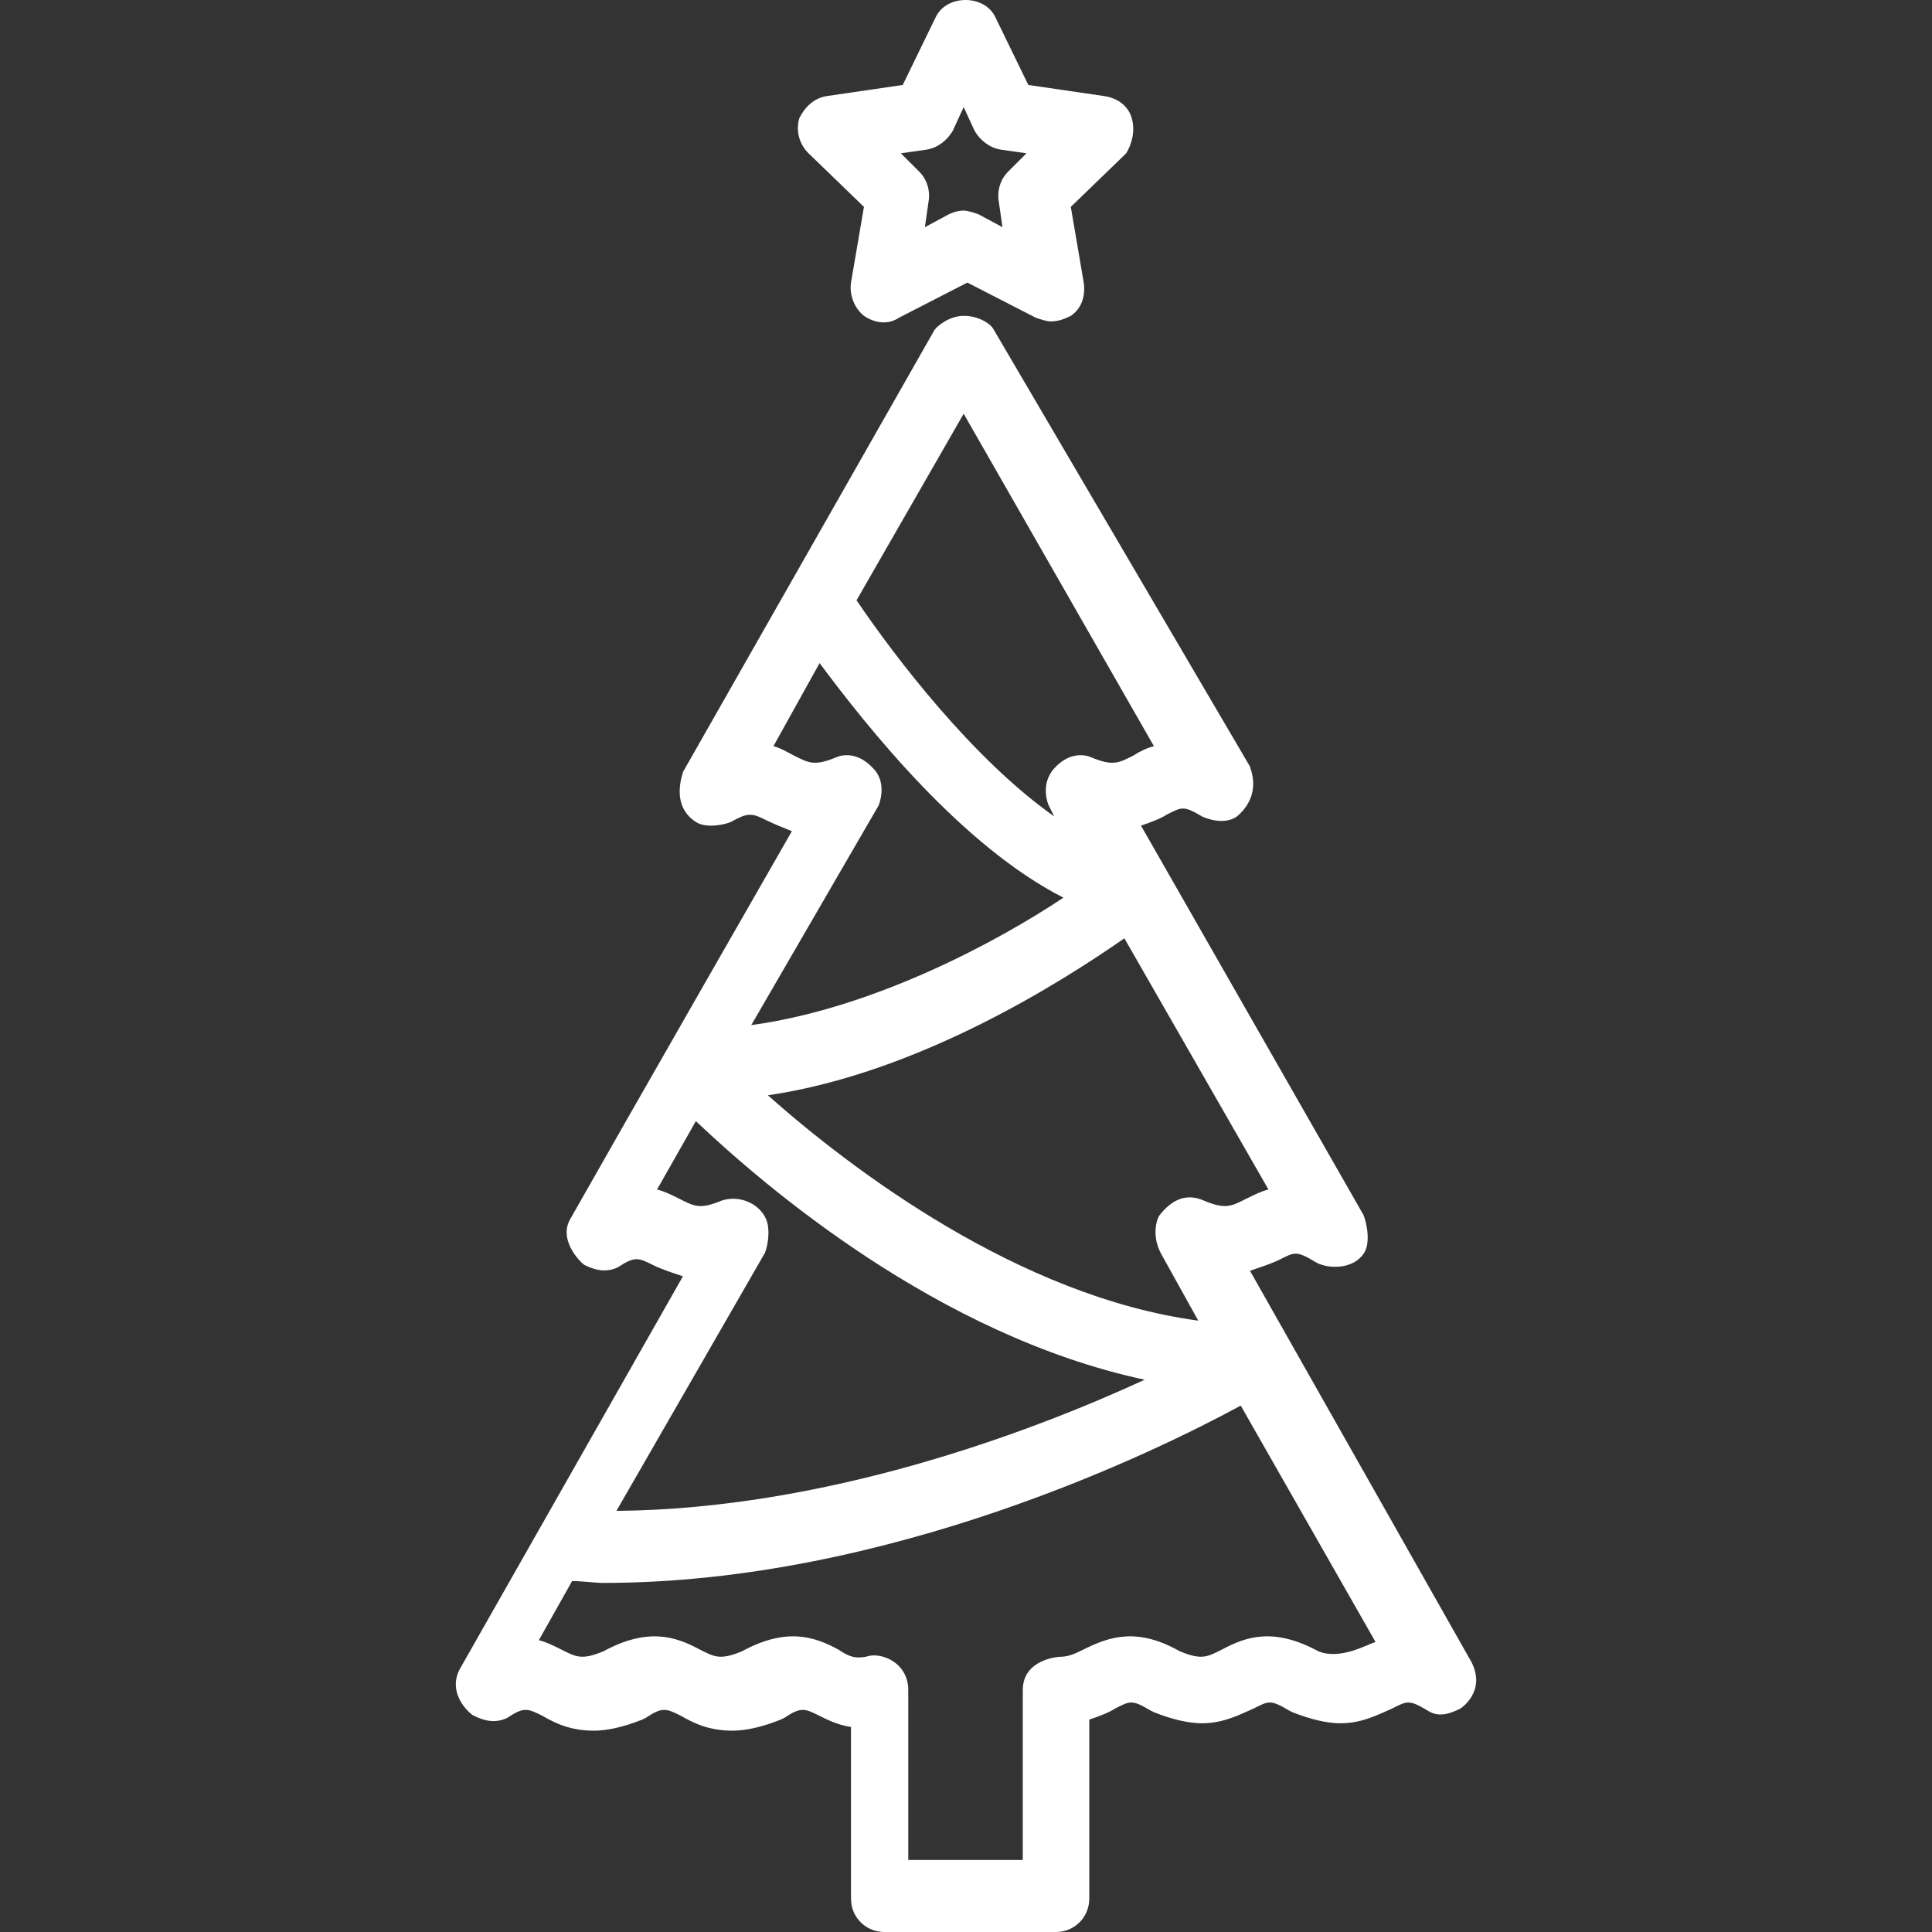 <?xml version="1.0" encoding="iso-8859-1"?>
<!-- Generator: Adobe Illustrator 19.0.0, SVG Export Plug-In . SVG Version: 6.00 Build 0)  -->
<svg xmlns="http://www.w3.org/2000/svg" xmlns:xlink="http://www.w3.org/1999/xlink" version="1.1" id="Capa_1" x="0px" y="0px" viewBox="0 0 418.4 418.4" style="enable-background:new 0 0 418.4 418.4;" xml:space="preserve" width="512px" height="512px">
<rect x="0" y="0" width="418.4" height="418.4" fill="#333333" stroke="none"/>
<g>
	<g>
		<path d="M318.697,360l-48-84.8c2.4-0.8,4.8-1.6,6.4-2.4c3.2-1.6,3.6-2,7.6,0.4c2.4,1.6,8.4,2,10.8-2c1.6-2.8,0-8-0.4-8.4l-48-84    c2.4-0.8,4.4-1.6,5.6-2.4c3.2-1.6,3.6-2,7.6,0.4c0.8,0.4,4.8,2,7.6,0c5.6-4.8,2.8-10.4,2.8-10.8l-55.6-94.8    c-0.4-0.8-2.8-2.8-6.4-2.8c-3.2,0-6,2.4-6.4,3.2l-54.4,95.6c0,0.4-2.8,7.2,2.8,10.8c2.4,1.6,6.8,0.4,7.6,0c3.6-2,4.4-2,7.6-0.4    c1.6,0.8,3.6,1.6,5.6,2.4c0,0-36,62.8-48,84c-2.8,4.8,2.8,10,3.2,10c2.4,1.2,4.8,1.6,7.2,0.4c3.6-2.4,4.4-2,7.6-0.4    c1.6,0.8,4,1.6,6.4,2.4l-48.4,85.2c-2.8,5.6,2.8,10,3.2,10c2.4,1.2,4.8,1.6,7.2,0.4c3.6-2.4,4.4-2,7.6-0.4c2.8,1.6,6,3.2,11.2,3.2    c2.8,0,6.4-0.8,10.4-2.4l0.8-0.4c3.6-2.4,4.4-2,7.6-0.4c2.8,1.6,6,3.2,11.2,3.2c2.8,0,6.4-0.8,10.4-2.4l0.8-0.4    c3.6-2.4,4.4-2,7.6-0.4c1.6,0.8,4,2,6.8,2.4v37.2c0,4,3.2,7.2,7.2,7.2h37.2c4,0,7.2-3.2,7.2-7.2v-38.8c2.4-0.8,4.4-1.6,5.6-2.4    c3.2-1.6,3.6-2,7.6,0.4l0.8,0.4c4,1.6,7.6,2.4,10.4,2.4c4.8,0,8.4-2,11.2-3.2c3.2-1.6,3.6-2,7.6,0.4l0.8,0.4    c4,1.6,7.6,2.4,10.4,2.4c4.8,0,8.4-2,11.2-3.2c3.2-1.6,3.6-2,7.6,0.4c2.4,1.6,4.8,0.8,7.2-0.4    C316.297,370,321.897,366.4,318.697,360z M274.697,257.6c-1.6,0.4-3.2,1.2-4.8,2c-3.2,1.6-4.4,2.4-9.2,0.4    c-3.6-1.6-6.8-0.4-9.6,3.2c-0.8,1.2-1.6,4.8,0.4,8.4l8,14.4c-38.8-5.2-75.2-32.8-93.2-48.8c32.8-4.8,64-24.8,77.2-34    L274.697,257.6z M208.697,89.6l41.2,72c-1.6,0.4-3.2,1.2-4.4,2c-3.2,1.6-4.4,2.4-9.2,0.4c0,0-4-2-8,2.4c-3.2,3.6-1.2,8-1.2,8    l1.2,2.4c-17.6-12.4-34.4-34.4-42.8-46.8L208.697,89.6z M190.297,174.4c0,0,2-4.8-1.2-8c-4-4.4-8-2.4-8-2.4c-4.8,2-6,1.2-9.2-0.4    c-1.6-0.8-2.8-1.6-4.4-2l10-18c10.4,14,30.8,39.6,52.8,50.8c-14.4,9.6-41.2,24-67.6,27.6L190.297,174.4z M165.497,271.6    c0.4-0.4,1.6-4.8,0.4-7.6c-1.6-3.6-6-5.2-9.6-4c-4.8,2-6,1.2-9.2-0.4c-1.6-0.8-3.2-1.6-4.8-2l8.4-14.8c14.8,14,52.4,46.4,97.2,56    c-25.2,11.6-69.2,28-114.4,28.4L165.497,271.6z M285.497,357.6c-9.6-5.2-15.6-3.2-20.8-0.4c-3.2,1.6-4.4,2.4-9.2,0.4    c-9.2-5.2-15.2-3.2-20.8-0.4c-2.4,1.2-3.6,1.6-5.2,1.6c0,0-8,0.4-8,7.2c0,9.2,0,36.8,0,36.8h-24.8V366c0-6-6-8.4-9.2-7.2    c-2.4,0.4-3.6,0-6-1.6c-5.2-2.8-11.2-4.8-20.8,0.4c-4.8,2-6,1.2-9.2-0.4c-5.2-2.8-11.2-4.8-20.8,0.4c-4.8,2-6,1.2-9.2-0.4    c-1.6-0.8-3.2-1.6-4.8-2l7.2-12.8c2.4,0,4.8,0.4,6.8,0.4c61.6,0,119.6-28.4,138-38.4l29.2,51.2    C296.297,356,290.297,359.6,285.497,357.6z" fill="#FFFFFF"/>
		<path d="M187.097,44.8l-2.8,16.4c-0.4,2.8,0.8,5.6,2.8,7.2c2.4,1.6,5.2,2,7.6,0.4l14.8-7.6l14.8,7.6c1.2,0.4,2.4,0.8,3.2,0.8    c1.6,0,2.8-0.4,4.4-1.2c2.4-1.6,3.2-4.4,2.8-7.2l-2.8-16.4l12-11.6c1.2-2,2-4.8,1.2-7.6c-0.8-2.8-3.2-4.4-6-4.8l-16.4-2.4    l-7.2-14.8c-2.4-4.8-10.4-4.8-12.8,0l-7.2,14.8l-16.4,2.4c-2.8,0.4-4.8,2.4-6,4.8c-0.8,2.8,0,5.6,2,7.6L187.097,44.8z     M200.697,32.4c2.4-0.4,4.4-2,5.6-4l2.4-5.2l2.4,5.2c1.2,2,3.2,3.6,5.6,4l5.6,0.8l-4,4c-1.6,1.6-2.4,4-2,6.4l0.8,5.6l-5.2-2.8    c-1.2-0.4-2.4-0.8-3.2-0.8c-1.2,0-2.4,0.4-3.2,0.8l-5.2,2.8l0.8-5.6c0.4-2.4-0.4-4.8-2-6.4l-4-4L200.697,32.4z" fill="#FFFFFF"/>
	</g>
</g>
<g>
</g>
<g>
</g>
<g>
</g>
<g>
</g>
<g>
</g>
<g>
</g>
<g>
</g>
<g>
</g>
<g>
</g>
<g>
</g>
<g>
</g>
<g>
</g>
<g>
</g>
<g>
</g>
<g>
</g>
</svg>
